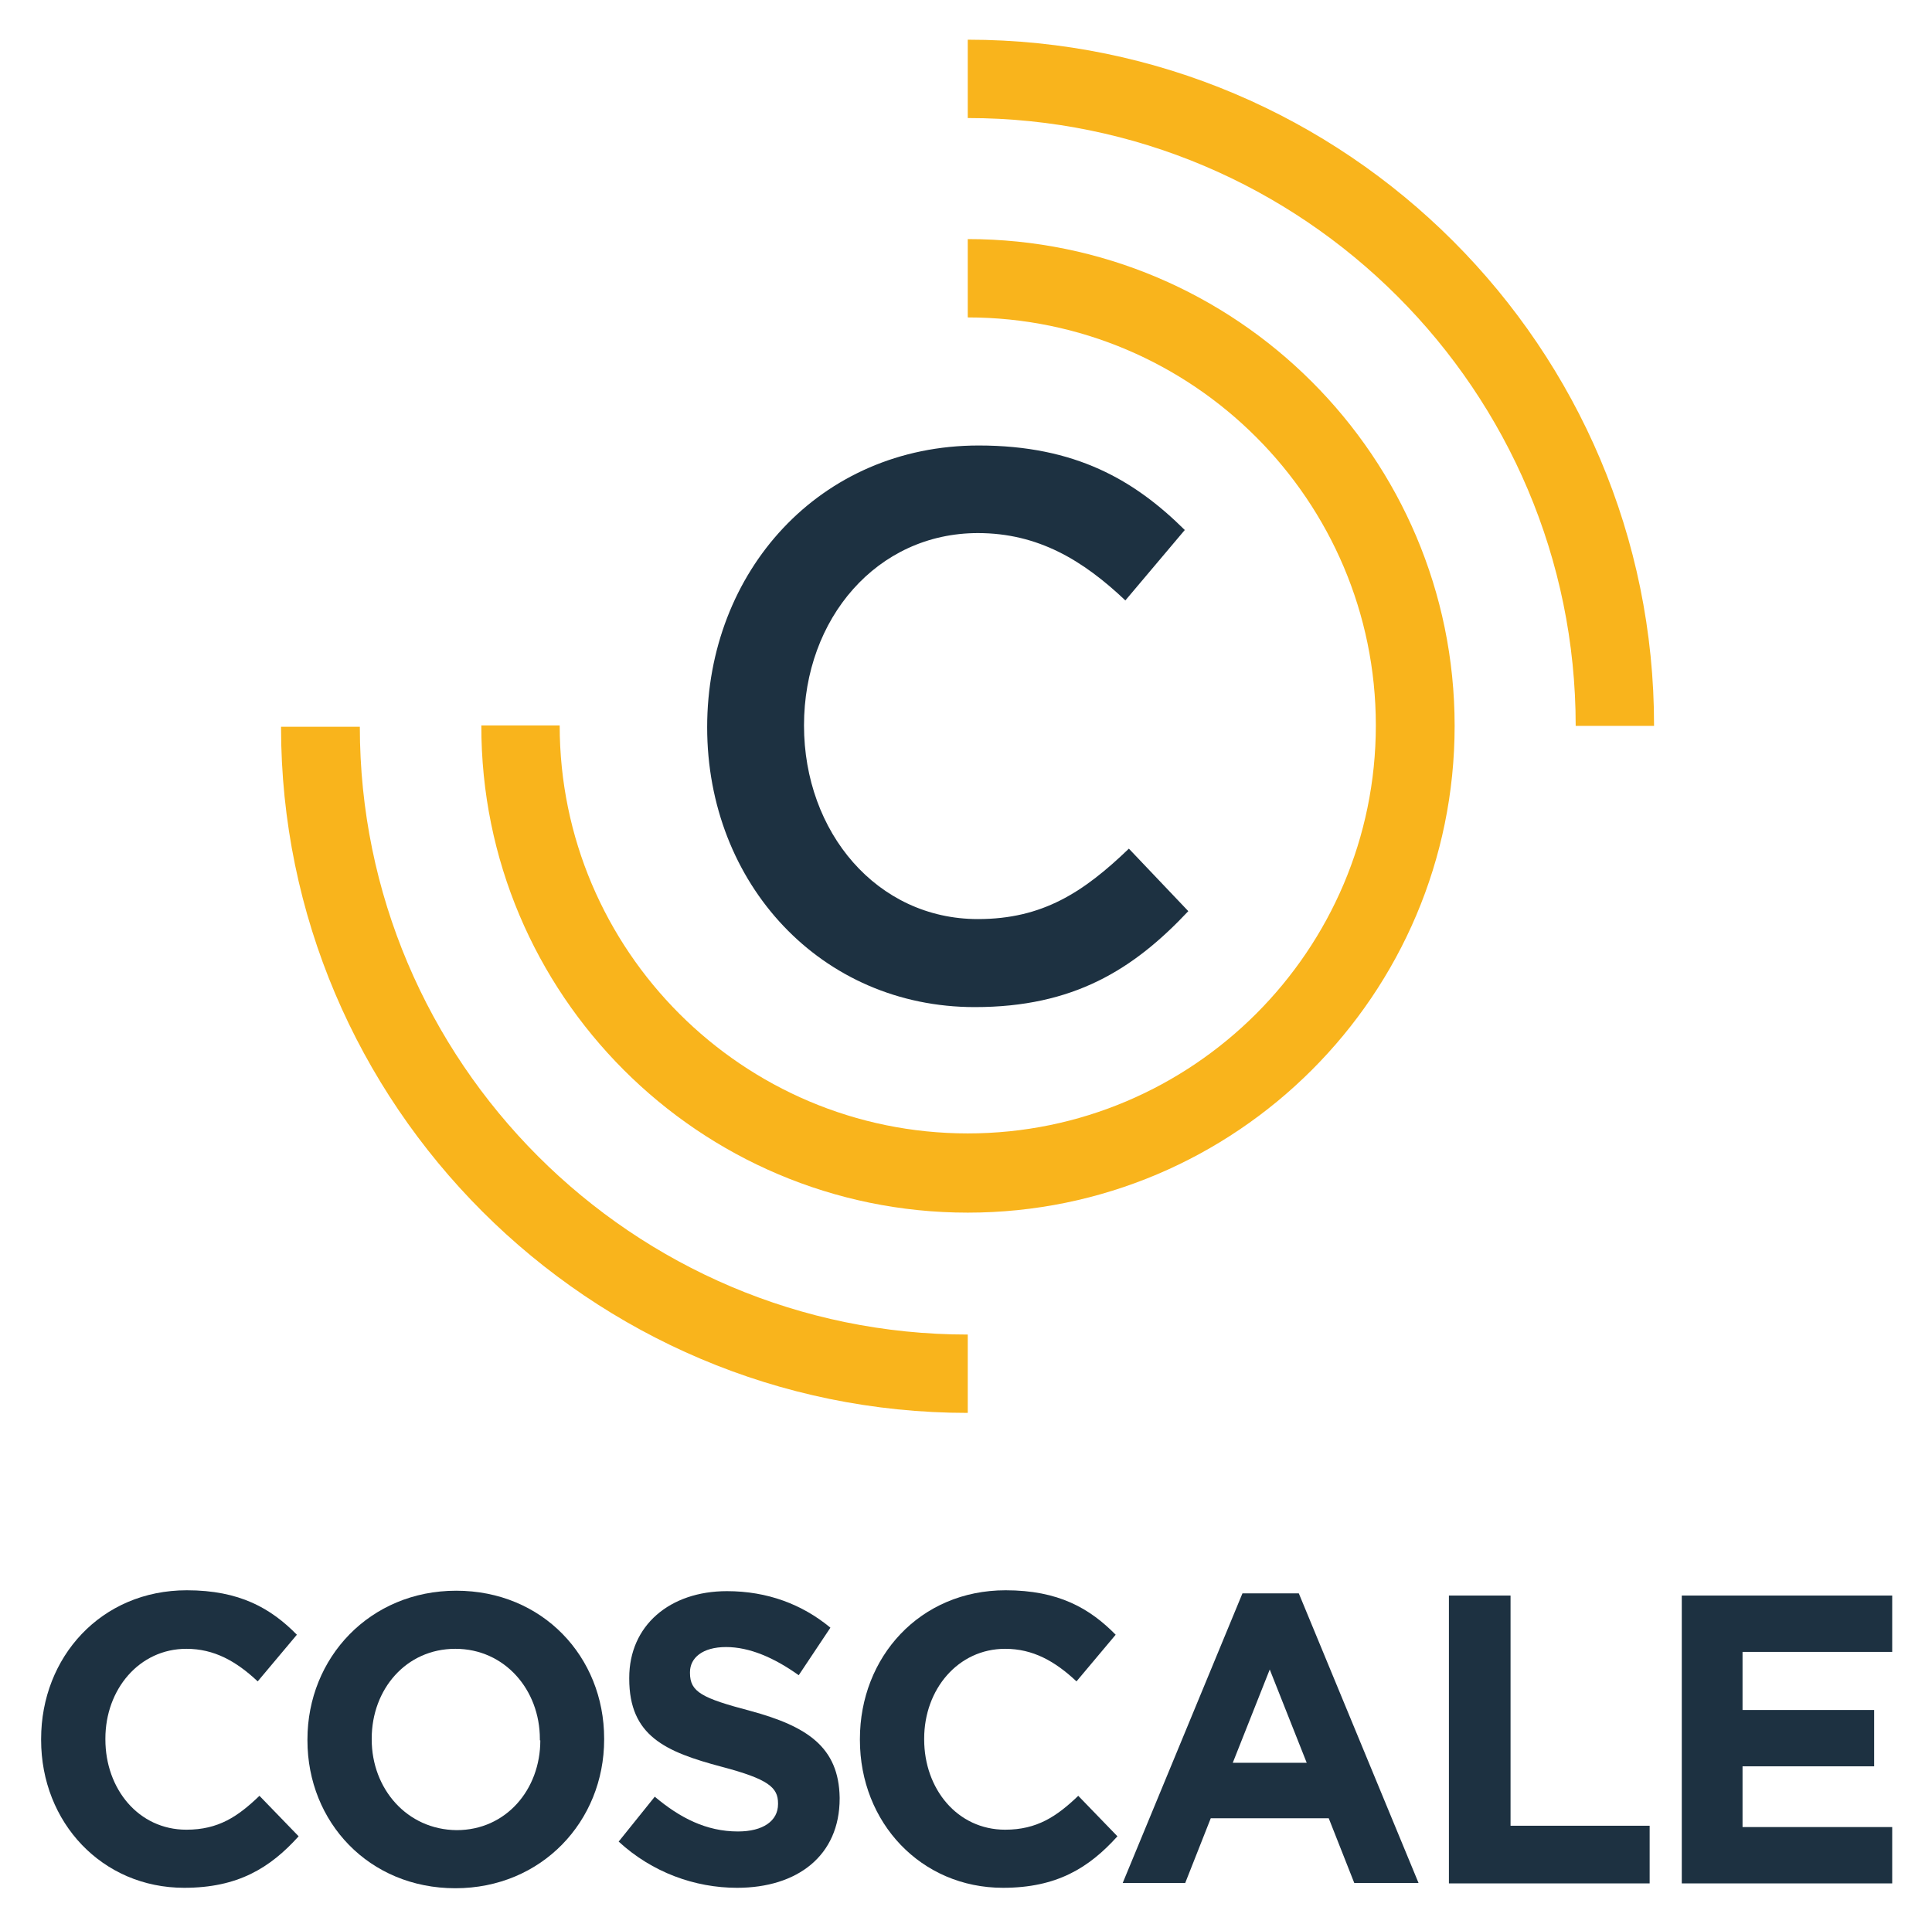 <?xml version="1.0" encoding="UTF-8" standalone="yes"?>
<svg version="1.1" id="Layer_1" xmlns="http://www.w3.org/2000/svg" xmlns:xlink="http://www.w3.org/1999/xlink" x="0px" y="0px" viewBox="-3.44 -2.42 438.88 437.84" style="enable-background:new 0 0 432 432;" xml:space="preserve">
  <style type="text/css">
	.st0{fill:none;}
	.st1{fill:#1D3141;}
	.st2{fill:#F9B41C;}
</style>
  <g>
    <polygon class="st0" points="276.6,398.1 293.5,398.1 285,376.9 &#x9;"/>
    <polygon class="st1" points="339.7,360.1 325.7,360.1 325.7,425.5 371.3,425.5 371.3,412.4 339.7,412.4 &#x9;"/>
    <polygon class="st1" points="392.4,412.7 392.4,398.9 422.3,398.9 422.3,386.1 392.4,386.1 392.4,372.9 426.4,372.9 426.4,360.1 &#xA;&#x9;&#x9;378.6,360.1 378.6,425.5 426.4,425.5 426.4,412.7 &#x9;"/>
    <path class="st0" d="M100.1,372.2c-11.2,0-19,9.2-19,20.4v0.2c0,11.2,8,20.5,19.2,20.5c11.2,0,19-9.2,19-20.4v-0.2&#xA;&#x9;&#x9;C119.3,381.6,111.3,372.2,100.1,372.2z"/>
    <path class="st1" d="M38.9,413.3c-10.9,0-18.4-9.3-18.4-20.5v-0.2c0-11.2,7.7-20.4,18.4-20.4c6.3,0,11.3,2.8,16.2,7.4L64,369&#xA;&#x9;&#x9;c-5.9-6-13-10.1-25-10.1c-19.5,0-33.1,15.2-33.1,33.8v0.2c0,18.8,13.9,33.6,32.5,33.6c12.2,0,19.5-4.5,26-11.7l-8.9-9.2&#xA;&#x9;&#x9;C50.6,410.3,46.2,413.3,38.9,413.3z"/>
    <path class="st1" d="M100.2,359c-19.6,0-33.8,15.2-33.8,33.8v0.2c0,18.6,14,33.6,33.6,33.6c19.6,0,33.8-15.2,33.8-33.8v-0.2&#xA;&#x9;&#x9;C133.8,374,119.8,359,100.2,359z M119.3,393c0,11.2-7.8,20.4-19,20.4C89,413.3,81,404,81,392.8v-0.2c0-11.2,7.8-20.4,19-20.4&#xA;&#x9;&#x9;c11.2,0,19.2,9.3,19.2,20.5V393z"/>
    <path class="st1" d="M167,386.3c-11-2.9-13.7-4.3-13.7-8.6v-0.2c0-3.2,2.8-5.7,8.2-5.7c5.3,0,10.9,2.4,16.5,6.4l7.2-10.8&#xA;&#x9;&#x9;c-6.4-5.3-14.3-8.3-23.5-8.3c-13,0-22.2,7.8-22.2,19.7v0.2c0,13,8.2,16.6,21,20c10.6,2.8,12.8,4.7,12.8,8.3v0.2&#xA;&#x9;&#x9;c0,3.8-3.4,6.2-9.1,6.2c-7.2,0-13.2-3.1-18.9-7.9l-8.2,10.2c7.6,7,17.3,10.5,26.9,10.5c13.7,0,23.3-7.3,23.3-20.3v-0.2&#xA;&#x9;&#x9;C187.1,394.5,179.9,389.8,167,386.3z"/>
    <path class="st1" d="M224.9,413.3c-10.9,0-18.4-9.3-18.4-20.5v-0.2c0-11.2,7.7-20.4,18.4-20.4c6.3,0,11.3,2.8,16.2,7.4L250,369&#xA;&#x9;&#x9;c-5.9-6-13-10.1-25-10.1c-19.5,0-33.1,15.2-33.1,33.8v0.2c0,18.8,13.9,33.6,32.5,33.6c12.2,0,19.5-4.5,26-11.7l-8.9-9.2&#xA;&#x9;&#x9;C236.6,410.3,232.1,413.3,224.9,413.3z"/>
    <path class="st1" d="M278.8,359.6l-27.2,65.8h14.2l5.8-14.7h26.8l5.8,14.7h14.6l-27.2-65.8H278.8z M276.6,398.1l8.4-21.2l8.4,21.2&#xA;&#x9;&#x9;H276.6z"/>
    <path class="st2" d="M216.4,273.1c61,0,110.6-49.6,110.6-110.6c0-61-49.6-110.6-110.6-110.6v17.8c51.1,0,92.7,41.6,92.7,92.7&#xA;&#x9;&#x9;c0,51.1-41.6,92.7-92.7,92.7c-51.1,0-92.7-41.6-92.7-92.7v0h-17.8C105.8,223.5,155.4,273.1,216.4,273.1z"/>
    <path class="st1" d="M218,226.4c22.4,0,36-8.5,48.5-21.8L253,190.4c-10.3,9.9-19.6,16-34.3,16c-22.9,0-39.5-19.7-39.5-44&#xA;&#x9;&#x9;c0-24.3,16.6-43.7,39.5-43.7c13.7,0,23.9,6.2,33.5,15.3l13.5-16c-11.4-11.3-24.8-19.2-46.8-19.2c-36.2,0-61.7,28.7-61.7,64&#xA;&#x9;&#x9;C157.2,198.4,183.1,226.4,218,226.4z"/>
    <path class="st2" d="M216.4,318.6l0-17.8c-76.2,0-138.1-62-138.1-138.1H60.4C60.4,248.6,130.4,318.6,216.4,318.6z"/>
    <path class="st2" d="M216.4,6.6v17.8c76.2,0,138.1,62,138.1,138.1v0h17.8C372.4,76.6,302.4,6.6,216.4,6.6z"/>
  </g>
</svg>